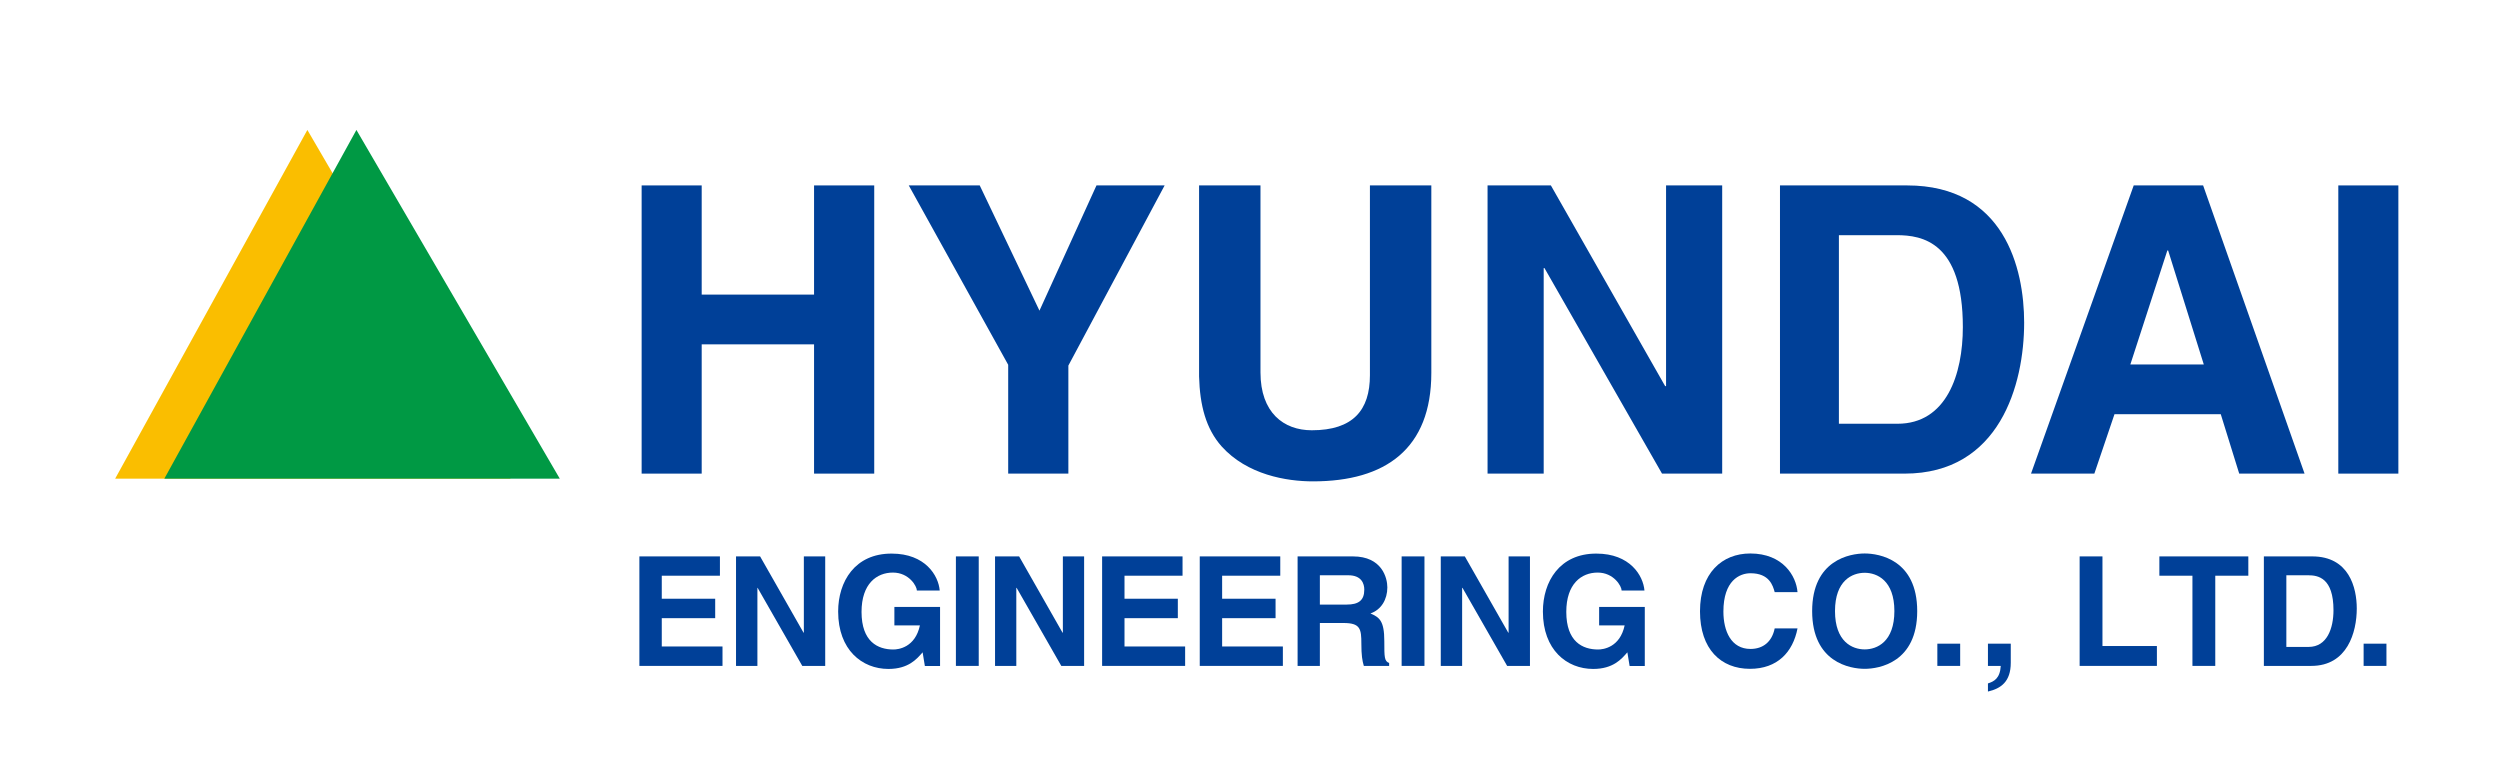 <svg width="130" height="40" viewBox="0 0 130 40" fill="none" xmlns="http://www.w3.org/2000/svg">
<path fill-rule="evenodd" clip-rule="evenodd" d="M42.331 17.906V24.628H45.46V9.642H42.331V15.319H36.488V9.642H33.365V24.628H36.488V17.906H42.331Z" fill="#004098"/>
<path fill-rule="evenodd" clip-rule="evenodd" d="M55.555 19.01L60.561 9.642H57.017L54.052 16.154L50.946 9.642H47.256L52.426 18.969V24.628H55.555V19.01Z" fill="#004098"/>
<path fill-rule="evenodd" clip-rule="evenodd" d="M74.429 9.642H71.236V19.512C71.236 21.329 70.358 22.374 68.212 22.374C66.75 22.374 65.545 21.457 65.545 19.366V9.642H62.352V19.577C62.392 21.078 62.708 22.292 63.521 23.209C64.855 24.693 66.902 25.031 68.276 25.031C72.049 25.031 74.429 23.338 74.429 19.39V9.642Z" fill="#004098"/>
<path fill-rule="evenodd" clip-rule="evenodd" d="M86.635 20.079H86.588L80.646 9.642H77.353V24.628H80.272V13.941H80.313L86.425 24.628H89.554V9.642H86.635V20.079Z" fill="#004098"/>
<path fill-rule="evenodd" clip-rule="evenodd" d="M92.553 24.628H99.039C103.981 24.628 105.256 19.997 105.256 16.779C105.256 13.941 104.215 9.642 99.168 9.642H92.559V24.628H92.553ZM95.623 12.229H98.629C99.963 12.229 102.068 12.586 102.068 17.007C102.068 19.471 101.215 22.035 98.67 22.035H95.623V12.229Z" fill="#004098"/>
<path fill-rule="evenodd" clip-rule="evenodd" d="M109.953 21.539H115.48L116.439 24.628H119.837L114.562 9.642H110.953L105.613 24.628H108.906L109.953 21.539ZM112.702 13.024H112.743L114.597 18.952H110.778L112.702 13.024Z" fill="#004098"/>
<path fill-rule="evenodd" clip-rule="evenodd" d="M124.715 9.642H121.592V24.628H124.715V9.642Z" fill="#004098"/>
<path fill-rule="evenodd" clip-rule="evenodd" d="M37.436 28.933H33.248V34.627H37.57V33.617H34.412V32.145H37.19V31.134H34.412V29.937H37.436V28.933Z" fill="#004098"/>
<path fill-rule="evenodd" clip-rule="evenodd" d="M41.8 32.898H41.783L39.525 28.933H38.273V34.627H39.385V30.568H39.396L41.718 34.627H42.911V28.933H41.8V32.898Z" fill="#004098"/>
<path fill-rule="evenodd" clip-rule="evenodd" d="M46.514 32.519H47.836C47.59 33.669 46.719 33.774 46.456 33.774C45.648 33.774 44.8 33.371 44.8 31.818C44.8 30.358 45.584 29.774 46.432 29.774C47.274 29.774 47.678 30.486 47.678 30.708H48.865C48.801 29.926 48.111 28.787 46.368 28.787C44.45 28.781 43.584 30.247 43.584 31.8C43.584 33.798 44.83 34.785 46.198 34.785C47.239 34.785 47.672 34.271 47.976 33.92L48.093 34.633H48.883V31.561H46.508V32.519H46.514Z" fill="#004098"/>
<path fill-rule="evenodd" clip-rule="evenodd" d="M50.894 28.933H49.707V34.627H50.894V28.933Z" fill="#004098"/>
<path fill-rule="evenodd" clip-rule="evenodd" d="M55.269 32.898H55.251L52.994 28.933H51.742V34.627H52.848V30.568H52.865L55.187 34.627H56.374V28.933H55.269V32.898Z" fill="#004098"/>
<path fill-rule="evenodd" clip-rule="evenodd" d="M61.492 28.933H57.31V34.627H61.627V33.617H58.474V32.145H61.247V31.134H58.474V29.937H61.492V28.933Z" fill="#004098"/>
<path fill-rule="evenodd" clip-rule="evenodd" d="M66.574 28.933H62.387V34.627H66.709V33.617H63.551V32.145H66.329V31.134H63.551V29.937H66.574V28.933Z" fill="#004098"/>
<path fill-rule="evenodd" clip-rule="evenodd" d="M67.469 34.627H68.633V32.396H69.861C70.738 32.396 70.791 32.7 70.791 33.476C70.791 34.066 70.838 34.358 70.919 34.627H72.235V34.475C71.984 34.382 71.984 34.171 71.984 33.342C71.984 32.279 71.732 32.104 71.264 31.899C71.826 31.707 72.142 31.169 72.142 30.545C72.142 30.054 71.867 28.933 70.352 28.933H67.475V34.627H67.469ZM68.633 31.438V29.914H70.112C70.808 29.914 70.943 30.358 70.943 30.661C70.943 31.222 70.644 31.438 70.025 31.438H68.633Z" fill="#004098"/>
<path fill-rule="evenodd" clip-rule="evenodd" d="M74.072 28.933H72.885V34.627H74.072V28.933Z" fill="#004098"/>
<path fill-rule="evenodd" clip-rule="evenodd" d="M78.447 32.898H78.429L76.171 28.933H74.92V34.627H76.031V30.568H76.049L78.371 34.627H79.558V28.933H78.447V32.898Z" fill="#004098"/>
<path fill-rule="evenodd" clip-rule="evenodd" d="M83.161 32.519H84.482C84.237 33.669 83.365 33.774 83.102 33.774C82.295 33.774 81.447 33.371 81.447 31.818C81.447 30.358 82.231 29.774 83.079 29.774C83.921 29.774 84.325 30.486 84.325 30.708H85.512C85.447 29.926 84.757 28.787 83.014 28.787C81.096 28.781 80.231 30.247 80.231 31.8C80.231 33.798 81.476 34.785 82.845 34.785C83.886 34.785 84.319 34.271 84.623 33.92L84.74 34.633H85.529V31.561H83.155V32.519H83.161Z" fill="#004098"/>
<path fill-rule="evenodd" clip-rule="evenodd" d="M93.471 30.796C93.407 29.955 92.717 28.781 91.015 28.781C89.547 28.781 88.4 29.797 88.4 31.789C88.4 33.757 89.488 34.779 90.997 34.779C92.424 34.779 93.231 33.914 93.471 32.676H92.284C92.144 33.371 91.681 33.745 91.026 33.745C90.02 33.745 89.617 32.822 89.617 31.8C89.617 30.188 90.459 29.809 91.026 29.809C92.009 29.809 92.19 30.451 92.284 30.79H93.471V30.796Z" fill="#004098"/>
<path fill-rule="evenodd" clip-rule="evenodd" d="M94.232 31.777C94.232 34.452 96.215 34.779 96.964 34.779C97.712 34.779 99.695 34.452 99.695 31.777C99.695 29.102 97.712 28.781 96.964 28.781C96.215 28.781 94.232 29.108 94.232 31.777ZM95.42 31.777C95.42 30.183 96.32 29.785 96.964 29.785C97.607 29.785 98.508 30.183 98.508 31.777C98.508 33.371 97.607 33.769 96.964 33.769C96.32 33.769 95.42 33.371 95.42 31.777Z" fill="#004098"/>
<path fill-rule="evenodd" clip-rule="evenodd" d="M101.929 33.471H100.742V34.627H101.929V33.471Z" fill="#004098"/>
<path fill-rule="evenodd" clip-rule="evenodd" d="M104.56 33.471H103.373V34.627H104.04C103.999 35.293 103.677 35.439 103.373 35.538V35.959H103.379C104.051 35.801 104.56 35.445 104.56 34.463V33.471Z" fill="#004098"/>
<path fill-rule="evenodd" clip-rule="evenodd" d="M109.328 28.933H108.141V34.627H112.159V33.593H109.328V28.933Z" fill="#004098"/>
<path fill-rule="evenodd" clip-rule="evenodd" d="M115.194 29.937H116.913V28.933H112.287V29.937H114.007V34.627H115.194V29.937Z" fill="#004098"/>
<path fill-rule="evenodd" clip-rule="evenodd" d="M117.727 34.627H120.189C122.066 34.627 122.552 32.869 122.552 31.643C122.552 30.562 122.154 28.933 120.236 28.933H117.721V34.627H117.727ZM118.89 29.914H120.031C120.54 29.914 121.341 30.048 121.341 31.73C121.341 32.665 121.013 33.64 120.048 33.64H118.89V29.914Z" fill="#004098"/>
<path fill-rule="evenodd" clip-rule="evenodd" d="M124.095 33.471H122.908V34.627H124.095V33.471Z" fill="#004098"/>
<path fill-rule="evenodd" clip-rule="evenodd" d="M5.988 24.891L15.983 6.757L26.552 24.891H5.988Z" fill="#FABE00"/>
<path fill-rule="evenodd" clip-rule="evenodd" d="M8.545 24.891L18.534 6.757L29.109 24.891H8.545Z" fill="#009944"/>
</svg>
